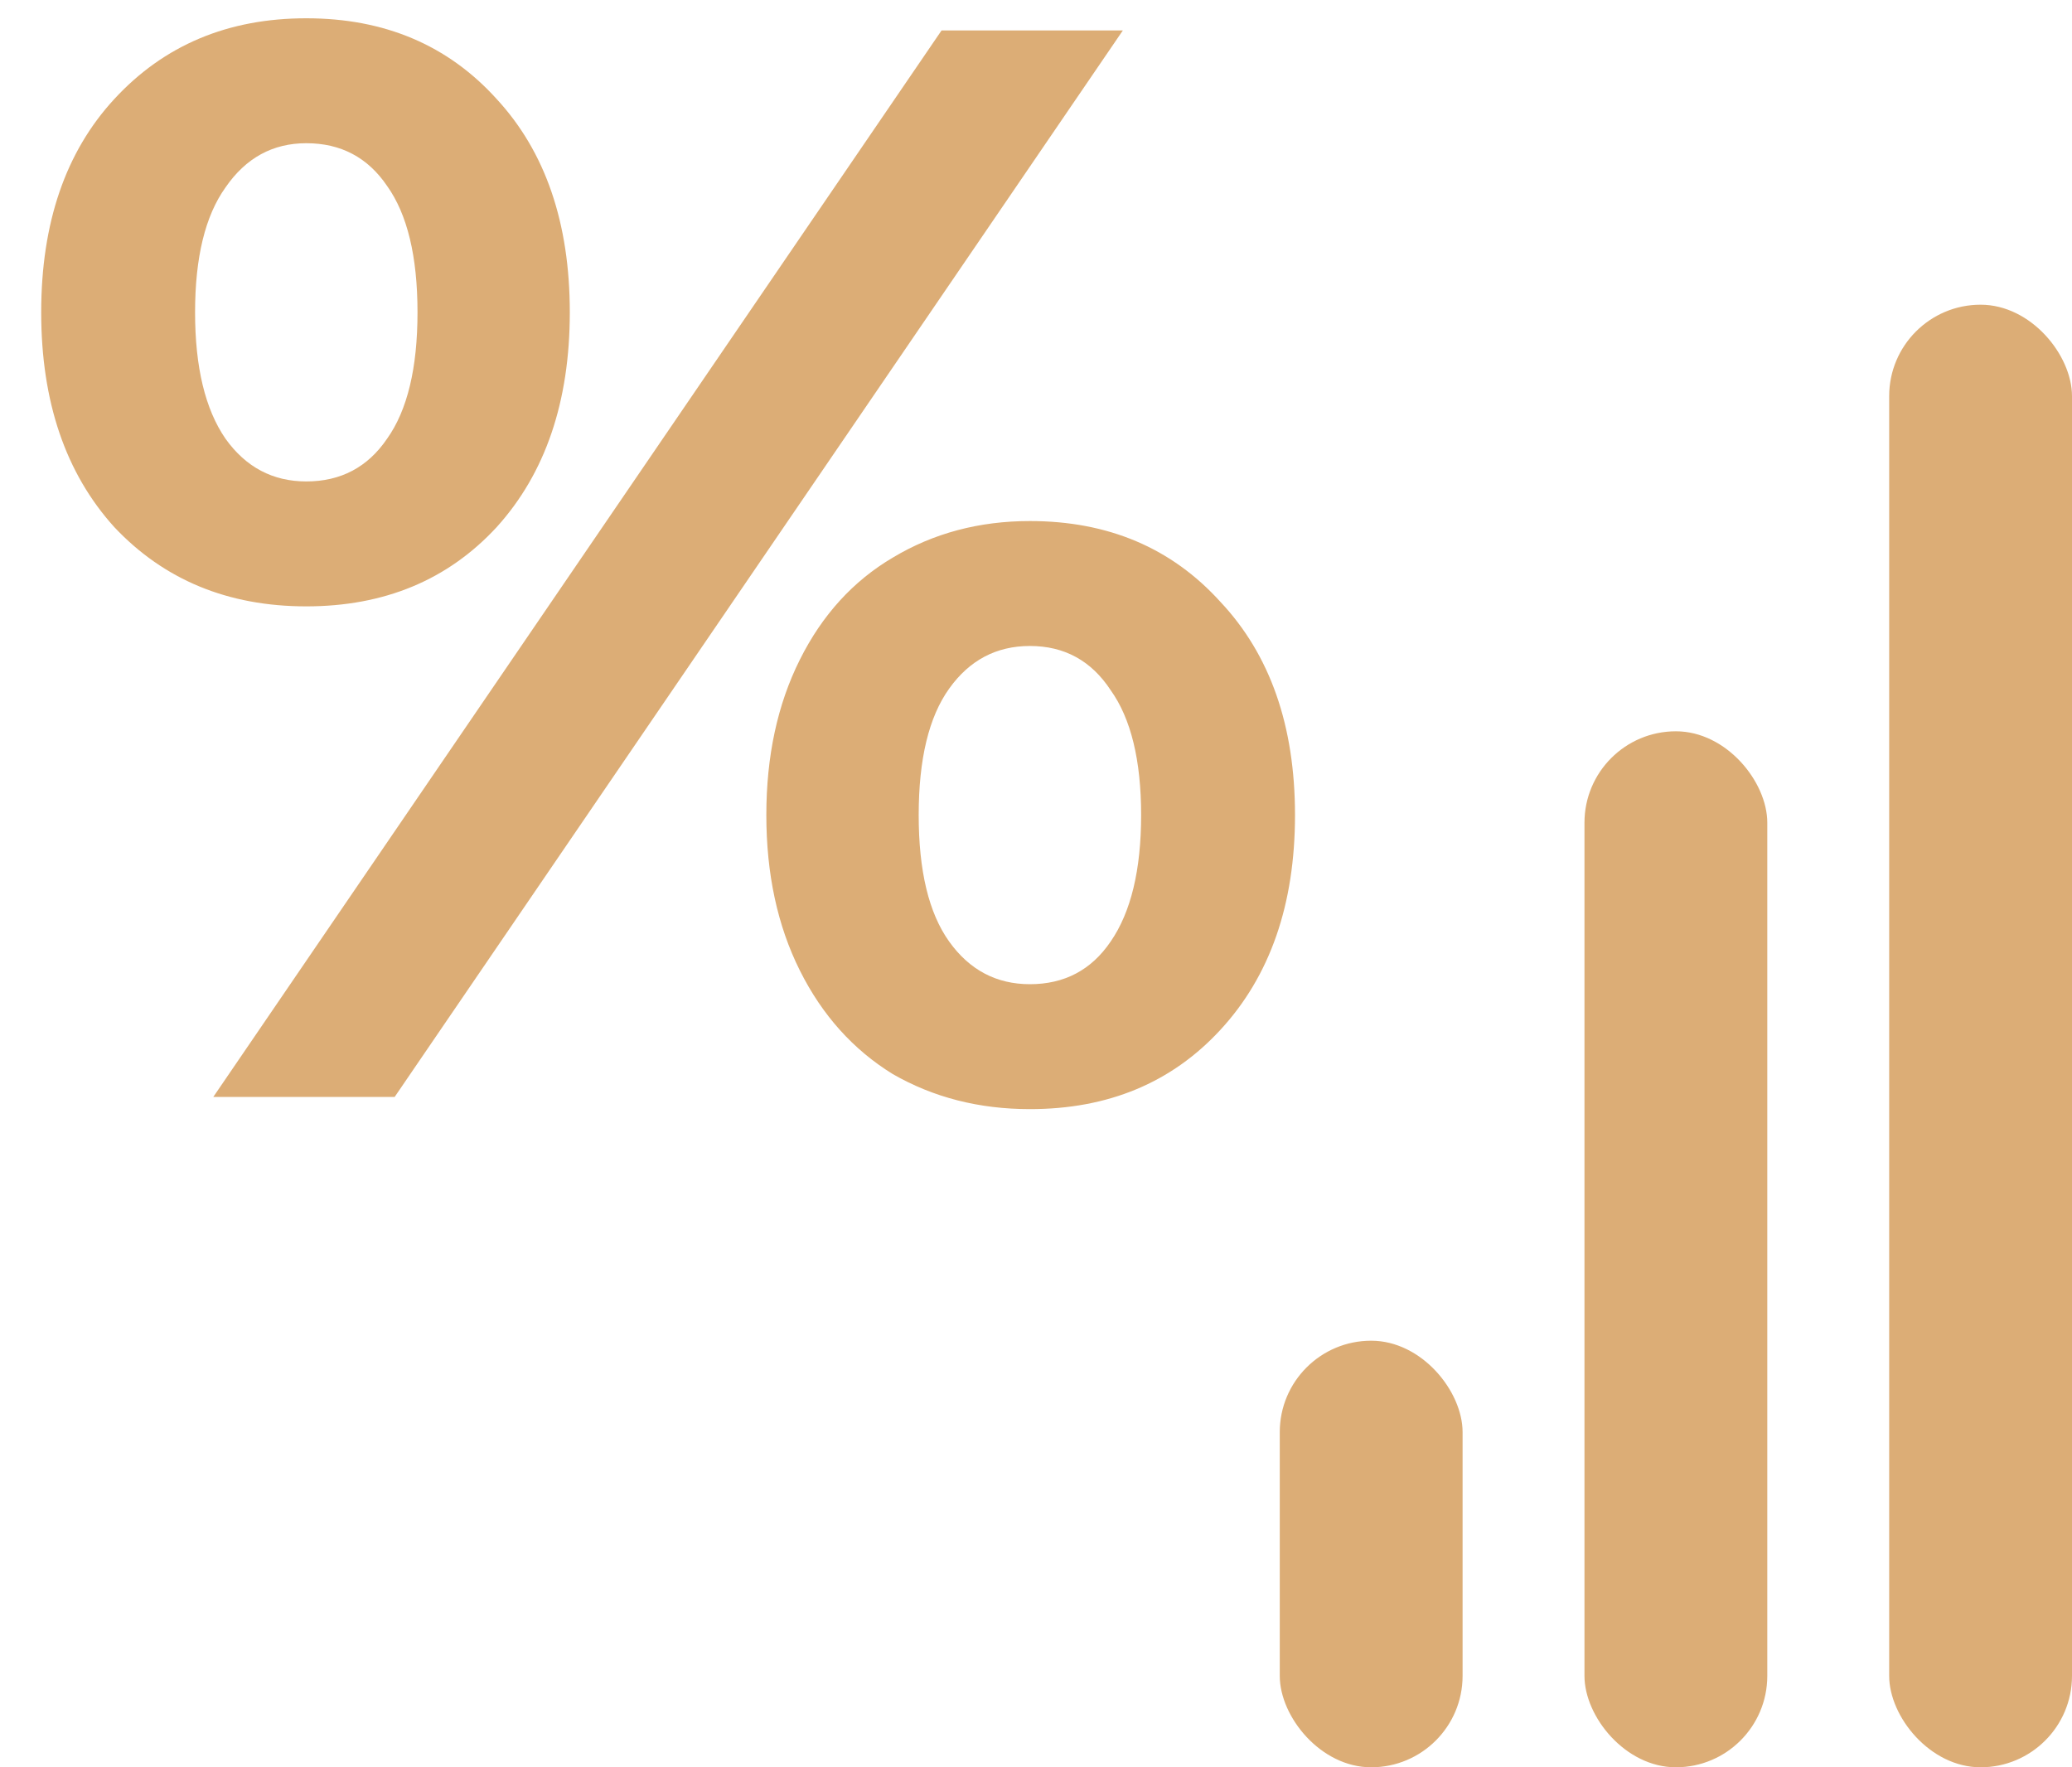<svg width="34" height="29" fill="none" xmlns="http://www.w3.org/2000/svg"><path d="M5.026 9.95c-1.284 0-2.334-.434-3.15-1.3-.8-.884-1.2-2.059-1.2-3.525 0-1.467.4-2.634 1.2-3.5C2.692.74 3.742.3 5.026.3 6.309.3 7.35.74 8.15 1.625c.8.866 1.2 2.033 1.2 3.5 0 1.466-.4 2.641-1.2 3.525-.8.866-1.842 1.3-3.125 1.3ZM15.45.5h2.975L6.476 18H3.5L15.45.5ZM5.026 7.9c.566 0 1.008-.234 1.325-.7.333-.467.5-1.159.5-2.075 0-.917-.167-1.609-.5-2.075-.317-.467-.759-.7-1.325-.7-.55 0-.992.241-1.325.725-.334.466-.5 1.15-.5 2.05 0 .9.166 1.591.5 2.075.333.466.775.7 1.325.7ZM16.9 18.2c-.834 0-1.584-.192-2.25-.575-.65-.4-1.159-.967-1.525-1.7-.367-.734-.55-1.584-.55-2.55 0-.967.183-1.817.55-2.55.366-.733.875-1.292 1.525-1.675.666-.4 1.416-.6 2.25-.6 1.283 0 2.325.441 3.125 1.325.816.867 1.225 2.033 1.225 3.5 0 1.466-.409 2.642-1.225 3.525-.8.867-1.842 1.3-3.125 1.3Zm0-2.05c.566 0 1.008-.233 1.325-.7.333-.483.5-1.175.5-2.075 0-.9-.167-1.584-.5-2.05-.317-.483-.759-.725-1.325-.725-.55 0-.992.233-1.325.7-.334.466-.5 1.158-.5 2.075 0 .916.166 1.608.5 2.075.333.466.775.7 1.325.7Z" fill="#DCAD76"/><rect x="21" y="22" width="3" height="7" rx="1.5" fill="#DCAD76"/><rect x="26" y="12" width="3" height="17" rx="1.5" fill="#DCAD76"/><rect x="31" y="5" width="3" height="24" rx="1.5" fill="#DCAD76"/></svg>